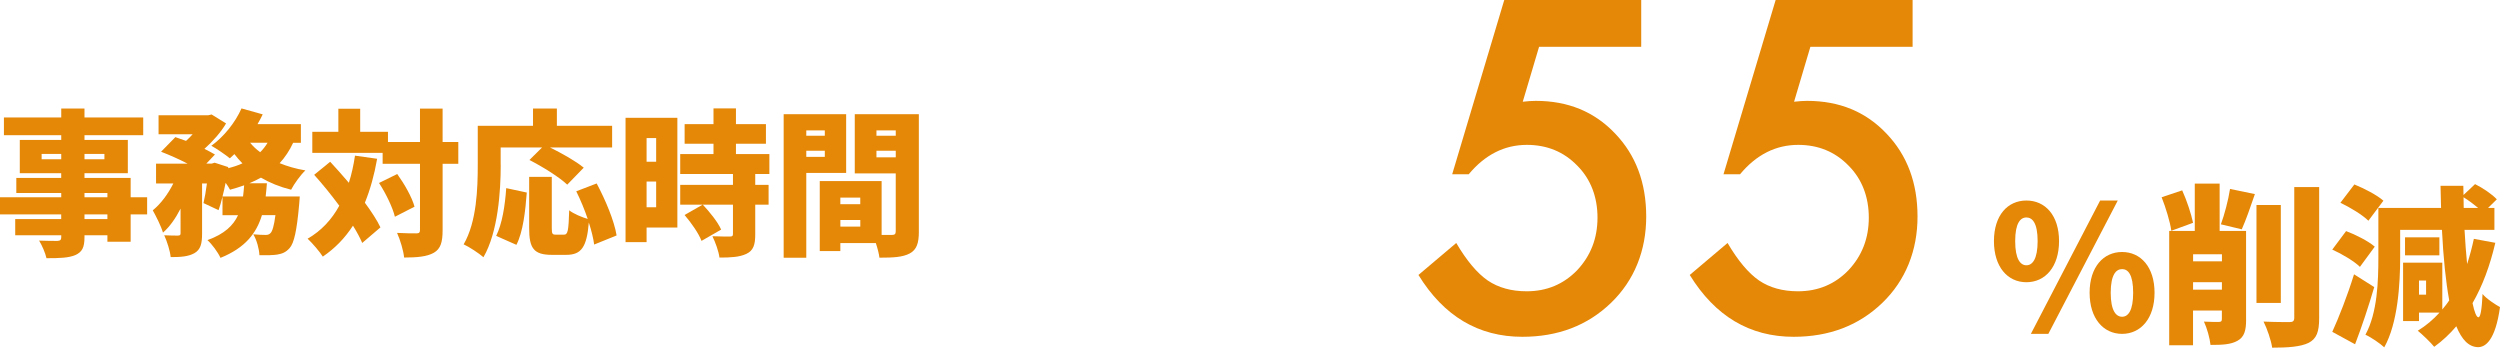 <?xml version="1.0" encoding="UTF-8"?>
<svg id="_レイヤー_2" data-name="レイヤー 2" xmlns="http://www.w3.org/2000/svg" viewBox="0 0 726.2 101">
  <defs>
    <style>
      .cls-1 {
        fill: #e58707;
      }

      .cls-2 {
        isolation: isolate;
      }
    </style>
  </defs>
  <g id="_レイヤー_1-2" data-name="レイヤー 1">
    <g class="cls-2">
      <g>
        <path class="cls-1" d="M579.2,70.04c0-7.48,3.96-11.79,9.43-11.79s9.48,4.31,9.48,11.79-4.01,11.94-9.48,11.94-9.43-4.46-9.43-11.94ZM591.89,70.04c0-5.22-1.5-6.87-3.26-6.87s-3.26,1.66-3.26,6.87,1.5,7.02,3.26,7.02,3.26-1.81,3.26-7.02ZM610.05,58.25h5.12l-20.17,38.73h-5.07l20.12-38.73ZM606.99,85.04c0-7.48,4.01-11.84,9.43-11.84s9.43,4.36,9.43,11.84-4.01,11.94-9.43,11.94-9.43-4.46-9.43-11.94ZM619.64,85.04c0-5.27-1.46-6.87-3.21-6.87s-3.31,1.61-3.31,6.87,1.56,6.97,3.31,6.97,3.21-1.76,3.21-6.97Z"/>
        <path class="cls-1" d="M630.72,67.03c-.35-2.61-1.61-6.72-2.81-9.73l5.97-2.01c1.35,2.96,2.61,6.82,3.16,9.43l-6.32,2.31ZM652.45,92.82c0,3.16-.5,5.07-2.51,6.17-1.96,1.1-4.42,1.2-7.83,1.2-.2-1.96-1.05-4.97-1.91-6.77,1.61.1,3.71.1,4.36.1.65-.05.85-.2.85-.85v-2.46h-8.38v10.08h-6.92v-33.21h7.43v-13.75h7.22v13.75h7.68v25.74ZM637.05,73.85v2.06h8.38v-2.06h-8.38ZM645.42,84.14v-2.16h-8.38v2.16h8.38ZM645.12,65.17c1.05-2.81,2.16-7.07,2.66-10.29l7.22,1.5c-1.3,3.81-2.66,7.68-3.81,10.23l-6.07-1.45ZM662.53,88h-7.07v-28.45h7.07v28.45ZM673.67,54.34v38.03c0,4.06-.75,6.02-3.06,7.22-2.36,1.15-5.97,1.4-10.59,1.4-.3-2.11-1.46-5.52-2.51-7.58,3.16.15,6.47.15,7.58.15.95,0,1.35-.3,1.35-1.25v-37.98h7.22Z"/>
        <path class="cls-1" d="M685.51,77.52c-1.61-1.61-5.22-3.76-8.03-5.02l4.01-5.37c2.81,1.05,6.47,2.91,8.33,4.52l-4.31,5.87ZM689.67,83.39c-1.66,5.62-3.56,11.39-5.57,16.61l-6.62-3.61c1.86-4.06,4.42-10.54,6.32-16.71l5.87,3.71ZM687.97,64.12c-1.66-1.66-5.27-3.86-8.13-5.22l4.06-5.32c2.81,1.15,6.57,3.06,8.43,4.72l-4.36,5.82ZM724.84,70.54c-1.55,6.62-3.71,12.49-6.62,17.51.55,2.61,1.15,4.11,1.71,4.11.6.05,1-2.31,1.2-6.77,1.1,1.4,4.01,3.26,5.07,3.81-1.35,9.73-4.26,11.64-6.37,11.64-2.71-.05-4.72-2.16-6.32-6.07-1.91,2.26-4.06,4.26-6.42,5.97-.95-1.2-3.41-3.56-4.77-4.67,2.36-1.45,4.46-3.21,6.32-5.27h-5.97v2.46h-4.62v-16.96h11.39v13.6c.7-.85,1.41-1.71,2.01-2.66-1-5.42-1.71-12.39-2.11-20.47h-12.14v8.03c0,7.62-.65,19.01-4.62,26.09-1.15-1.1-3.96-3.01-5.47-3.66,3.51-6.37,3.76-15.7,3.76-22.43v-14.4h18.21c-.05-2.06-.1-4.21-.15-6.42h6.62l.05,2.66,3.36-3.16c2.21,1.1,4.97,2.96,6.32,4.42l-2.56,2.51h1.86v6.37h-8.68c.2,3.56.45,6.92.75,9.93.75-2.31,1.41-4.77,1.96-7.33l6.22,1.15ZM708.59,74.16h-9.98v-5.22h9.98v5.22ZM704.73,81.48h-2.06v4.11h2.06v-4.11ZM715.66,60.41h4.21c-1.25-1.05-2.81-2.21-4.26-3.11l.05,3.11Z"/>
      </g>
      <g>
        <path class="cls-1" d="M476.75,13.59h-29.68l-4.74,15.96c.71-.08,1.38-.14,2.03-.19.64-.04,1.24-.06,1.78-.06,9.35,0,17.02,3.16,23.01,9.48,6.03,6.28,9.04,14.32,9.04,24.13s-3.41,18.5-10.23,25.07c-6.82,6.57-15.4,9.85-25.75,9.85-12.76,0-22.82-5.99-30.18-17.96l10.98-9.29c3.03,5.16,6.09,8.79,9.17,10.91,3.08,2.08,6.84,3.12,11.29,3.12,5.82,0,10.7-2.04,14.65-6.11,3.95-4.2,5.92-9.29,5.92-15.28s-1.96-11.18-5.86-15.09c-3.91-4.03-8.79-6.05-14.65-6.05-6.53,0-12.16,2.85-16.9,8.54h-4.8L436.96,0h39.78v13.59Z"/>
        <path class="cls-1" d="M555.56,13.59h-29.68l-4.74,15.96c.71-.08,1.38-.14,2.03-.19.64-.04,1.24-.06,1.78-.06,9.35,0,17.02,3.16,23.01,9.48,6.03,6.28,9.04,14.32,9.04,24.13s-3.41,18.5-10.23,25.07c-6.82,6.57-15.4,9.85-25.75,9.85-12.76,0-22.82-5.99-30.18-17.96l10.98-9.29c3.03,5.16,6.09,8.79,9.17,10.91,3.08,2.08,6.84,3.12,11.29,3.12,5.82,0,10.7-2.04,14.65-6.11,3.95-4.2,5.92-9.29,5.92-15.28s-1.96-11.18-5.86-15.09c-3.91-4.03-8.79-6.05-14.65-6.05-6.53,0-12.16,2.85-16.9,8.54h-4.8l15.15-50.63h39.78v13.59Z"/>
      </g>
    </g>
    <g class="cls-2">
      <path class="cls-1" d="M42.74,62.27h-4.79v7.94h-6.75v-1.87h-6.66v.55c0,3.01-.68,4.29-2.65,5.2-1.96.82-4.47.91-8.39.91-.32-1.5-1.32-3.79-2.14-5.11,1.87.09,4.56.09,5.29.09.87-.05,1.14-.32,1.14-1.09v-.55H4.42v-4.7h13.36v-1.37H0v-4.97h17.79v-1.23H4.74v-4.38h13.04v-1.37H5.75v-9.67h12.04v-1.37H1.14v-5.15h16.65v-2.6h6.75v2.6h17.06v5.15h-17.06v1.37h12.59v9.67h-12.59v1.37h13.41v5.61h4.79v4.97ZM17.79,46.26v-1.55h-5.7v1.55h5.7ZM24.54,44.71v1.55h5.79v-1.55h-5.79ZM24.54,57.3h6.66v-1.23h-6.66v1.23ZM31.2,62.27h-6.66v1.37h6.66v-1.37Z"/>
      <path class="cls-1" d="M85.15,41.47c-1.05,2.28-2.37,4.24-3.92,5.93,2.23.91,4.74,1.64,7.48,2.1-1.41,1.32-3.28,3.92-4.15,5.61-3.28-.82-6.2-2.01-8.76-3.51-1.09.59-2.19,1.14-3.38,1.64h5.11c-.09,1.32-.23,2.6-.36,3.83h9.9s-.09,1.6-.18,2.42c-.68,7.53-1.46,11.13-2.78,12.59-1.09,1.23-2.19,1.64-3.6,1.87-1.19.18-3.06.23-5.15.18-.09-1.87-.78-4.42-1.78-6.07,1.46.14,2.83.18,3.56.18.64,0,1-.09,1.46-.55.5-.5,1-2.01,1.41-5.2h-3.92c-1.6,5.25-4.83,9.49-12.04,12.41-.73-1.6-2.42-3.92-3.79-5.15,4.97-1.78,7.53-4.29,8.89-7.25h-4.52v-5.38c-.36,1.46-.73,2.78-1.14,3.92l-4.38-2.05c.37-1.55.73-3.6,1-5.7h-1.41v14.59c0,2.87-.41,4.61-2.23,5.66-1.78,1-4.01,1.14-6.89,1.14-.18-1.82-1.05-4.56-1.87-6.34,1.55.09,3.42.09,4.01.09.55-.05.73-.14.73-.68v-7.16c-1.41,2.78-3.15,5.29-5.11,6.98-.55-1.92-1.96-4.65-2.96-6.48,2.37-1.92,4.47-4.79,5.97-7.8h-5.02v-5.75h9.17c-2.42-1.28-5.34-2.55-7.71-3.47l4.15-4.24c.96.32,2.01.68,3.1,1.09.64-.59,1.32-1.23,1.92-1.92h-9.9v-5.52h14.41l1-.23,4.2,2.6c-1.46,2.51-3.83,5.2-6.29,7.39,1.19.59,2.23,1.14,3.06,1.64l-2.51,2.65h1.55l.87-.27,3.97,1.28-.05.32c1.5-.37,2.87-.82,4.15-1.41-.82-.82-1.6-1.73-2.33-2.69-.46.46-.91.87-1.32,1.23-1.28-1.05-3.88-2.83-5.38-3.65,3.56-2.55,6.93-6.7,8.76-10.85l6.16,1.73c-.46.96-.96,1.92-1.5,2.83h12.59v5.43h-2.23ZM70.6,57.07c.14-1.05.23-2.14.32-3.24-1.32.46-2.69.91-4.1,1.28-.27-.55-.78-1.28-1.28-2.01-.27,1.37-.59,2.69-.91,3.97h5.98ZM72.66,41.47c.82,1,1.78,1.92,2.92,2.74.82-.82,1.55-1.73,2.14-2.74h-5.06Z"/>
      <path class="cls-1" d="M109.55,46.12c-.82,4.7-2.01,8.94-3.56,12.77,1.87,2.55,3.51,5.02,4.52,7.16l-5.29,4.52c-.64-1.5-1.55-3.19-2.69-5.02-2.33,3.6-5.25,6.61-8.76,8.99-.82-1.32-3.1-4.01-4.42-5.2,3.97-2.28,6.98-5.52,9.21-9.58-2.33-3.15-4.88-6.29-7.3-8.98l4.65-3.79c1.73,1.87,3.6,3.97,5.43,6.11.78-2.46,1.37-5.11,1.78-7.89l6.43.91ZM133.13,47.58h-4.56v19.25c0,3.56-.59,5.43-2.51,6.57-1.96,1.14-4.88,1.41-8.67,1.41-.18-1.96-1.14-5.15-2.05-7.16,2.37.14,4.79.14,5.61.14.78,0,1.05-.23,1.05-1v-19.2h-10.85v-3.19h-20.43v-6.11h7.57v-6.7h6.34v6.7h8.07v2.96h9.3v-9.71h6.57v9.71h4.56v6.34ZM115.39,50.55c2.1,2.92,4.29,6.75,5.02,9.49l-5.7,2.92c-.64-2.65-2.6-6.75-4.61-9.81l5.29-2.6Z"/>
      <path class="cls-1" d="M145.45,47.9c0,7.62-.78,19.52-5.02,26.82-1.23-1.09-4.2-3.06-5.75-3.74,3.83-6.57,4.1-16.37,4.1-23.08v-11.36h16.05v-5.02h6.93v5.02h16.05v6.29h-18.06c3.42,1.69,7.57,4.01,9.81,5.88l-4.79,4.93c-2.23-2.14-7.21-5.25-10.99-7.16l3.69-3.65h-12.04v5.06ZM144.13,68.52c1.73-3.51,2.55-8.62,2.92-13.87l5.97,1.28c-.41,5.43-1.09,11.45-3.01,15.19l-5.88-2.6ZM172.59,71.02c-.23-1.78-.78-4.01-1.55-6.39-.59,7.25-2.23,9.4-6.57,9.4h-4.15c-5.34,0-6.61-1.96-6.61-7.75v-14.91h6.57v14.87c0,1.73.18,1.92,1.19,1.92h2.37c1.09,0,1.32-1.05,1.5-7.07,1.23,1,3.69,2.01,5.38,2.51-.91-2.69-2.1-5.56-3.33-8.03l5.93-2.28c2.55,4.79,5.11,10.86,5.79,15.1l-6.52,2.65Z"/>
      <path class="cls-1" d="M196.76,66.1h-8.94v4.24h-6.11v-36.12h15.05v31.88ZM187.82,40.1v6.89h2.78v-6.89h-2.78ZM190.6,60.21v-7.48h-2.78v7.48h2.78ZM219.38,50.55v3.15h3.88v5.75h-3.88v8.67c0,3.01-.55,4.65-2.55,5.61-2.01.96-4.56,1.09-7.84,1.09-.23-1.82-1.19-4.47-2.05-6.2,1.92.09,4.38.09,5.06.09s.91-.14.91-.73v-8.53h-15.32v-5.75h15.32v-3.15h-15.32v-5.79h9.67v-3.01h-8.39v-5.7h8.39v-4.56h6.52v4.56h8.71v5.7h-8.71v3.01h9.71v5.79h-4.1ZM203.78,69.98c-.78-2.1-2.96-5.25-4.93-7.53l5.29-3.01c2.01,2.14,4.38,5.06,5.34,7.25l-5.7,3.28Z"/>
      <path class="cls-1" d="M234.21,50.23v24.63h-6.57v-41.69h18.15v17.06h-11.58ZM234.21,37.87v1.55h5.38v-1.55h-5.38ZM239.59,45.57v-1.78h-5.38v1.78h5.38ZM266.91,67.28c0,3.38-.64,5.25-2.65,6.34-2.05,1.09-4.79,1.23-8.8,1.23-.14-1.14-.55-2.74-1.05-4.24h-10.31v2.33h-5.98v-20.34h17.97v15.64h3.01c.82,0,1.09-.27,1.09-1.05v-16.83h-11.9v-17.19h18.61v34.12ZM244.1,57.39v1.92h5.79v-1.92h-5.79ZM249.9,65.83v-1.92h-5.79v1.92h5.79ZM254.59,37.87v1.55h5.61v-1.55h-5.61ZM260.2,45.71v-1.92h-5.61v1.92h5.61Z"/>
    </g>
  </g>
</svg>